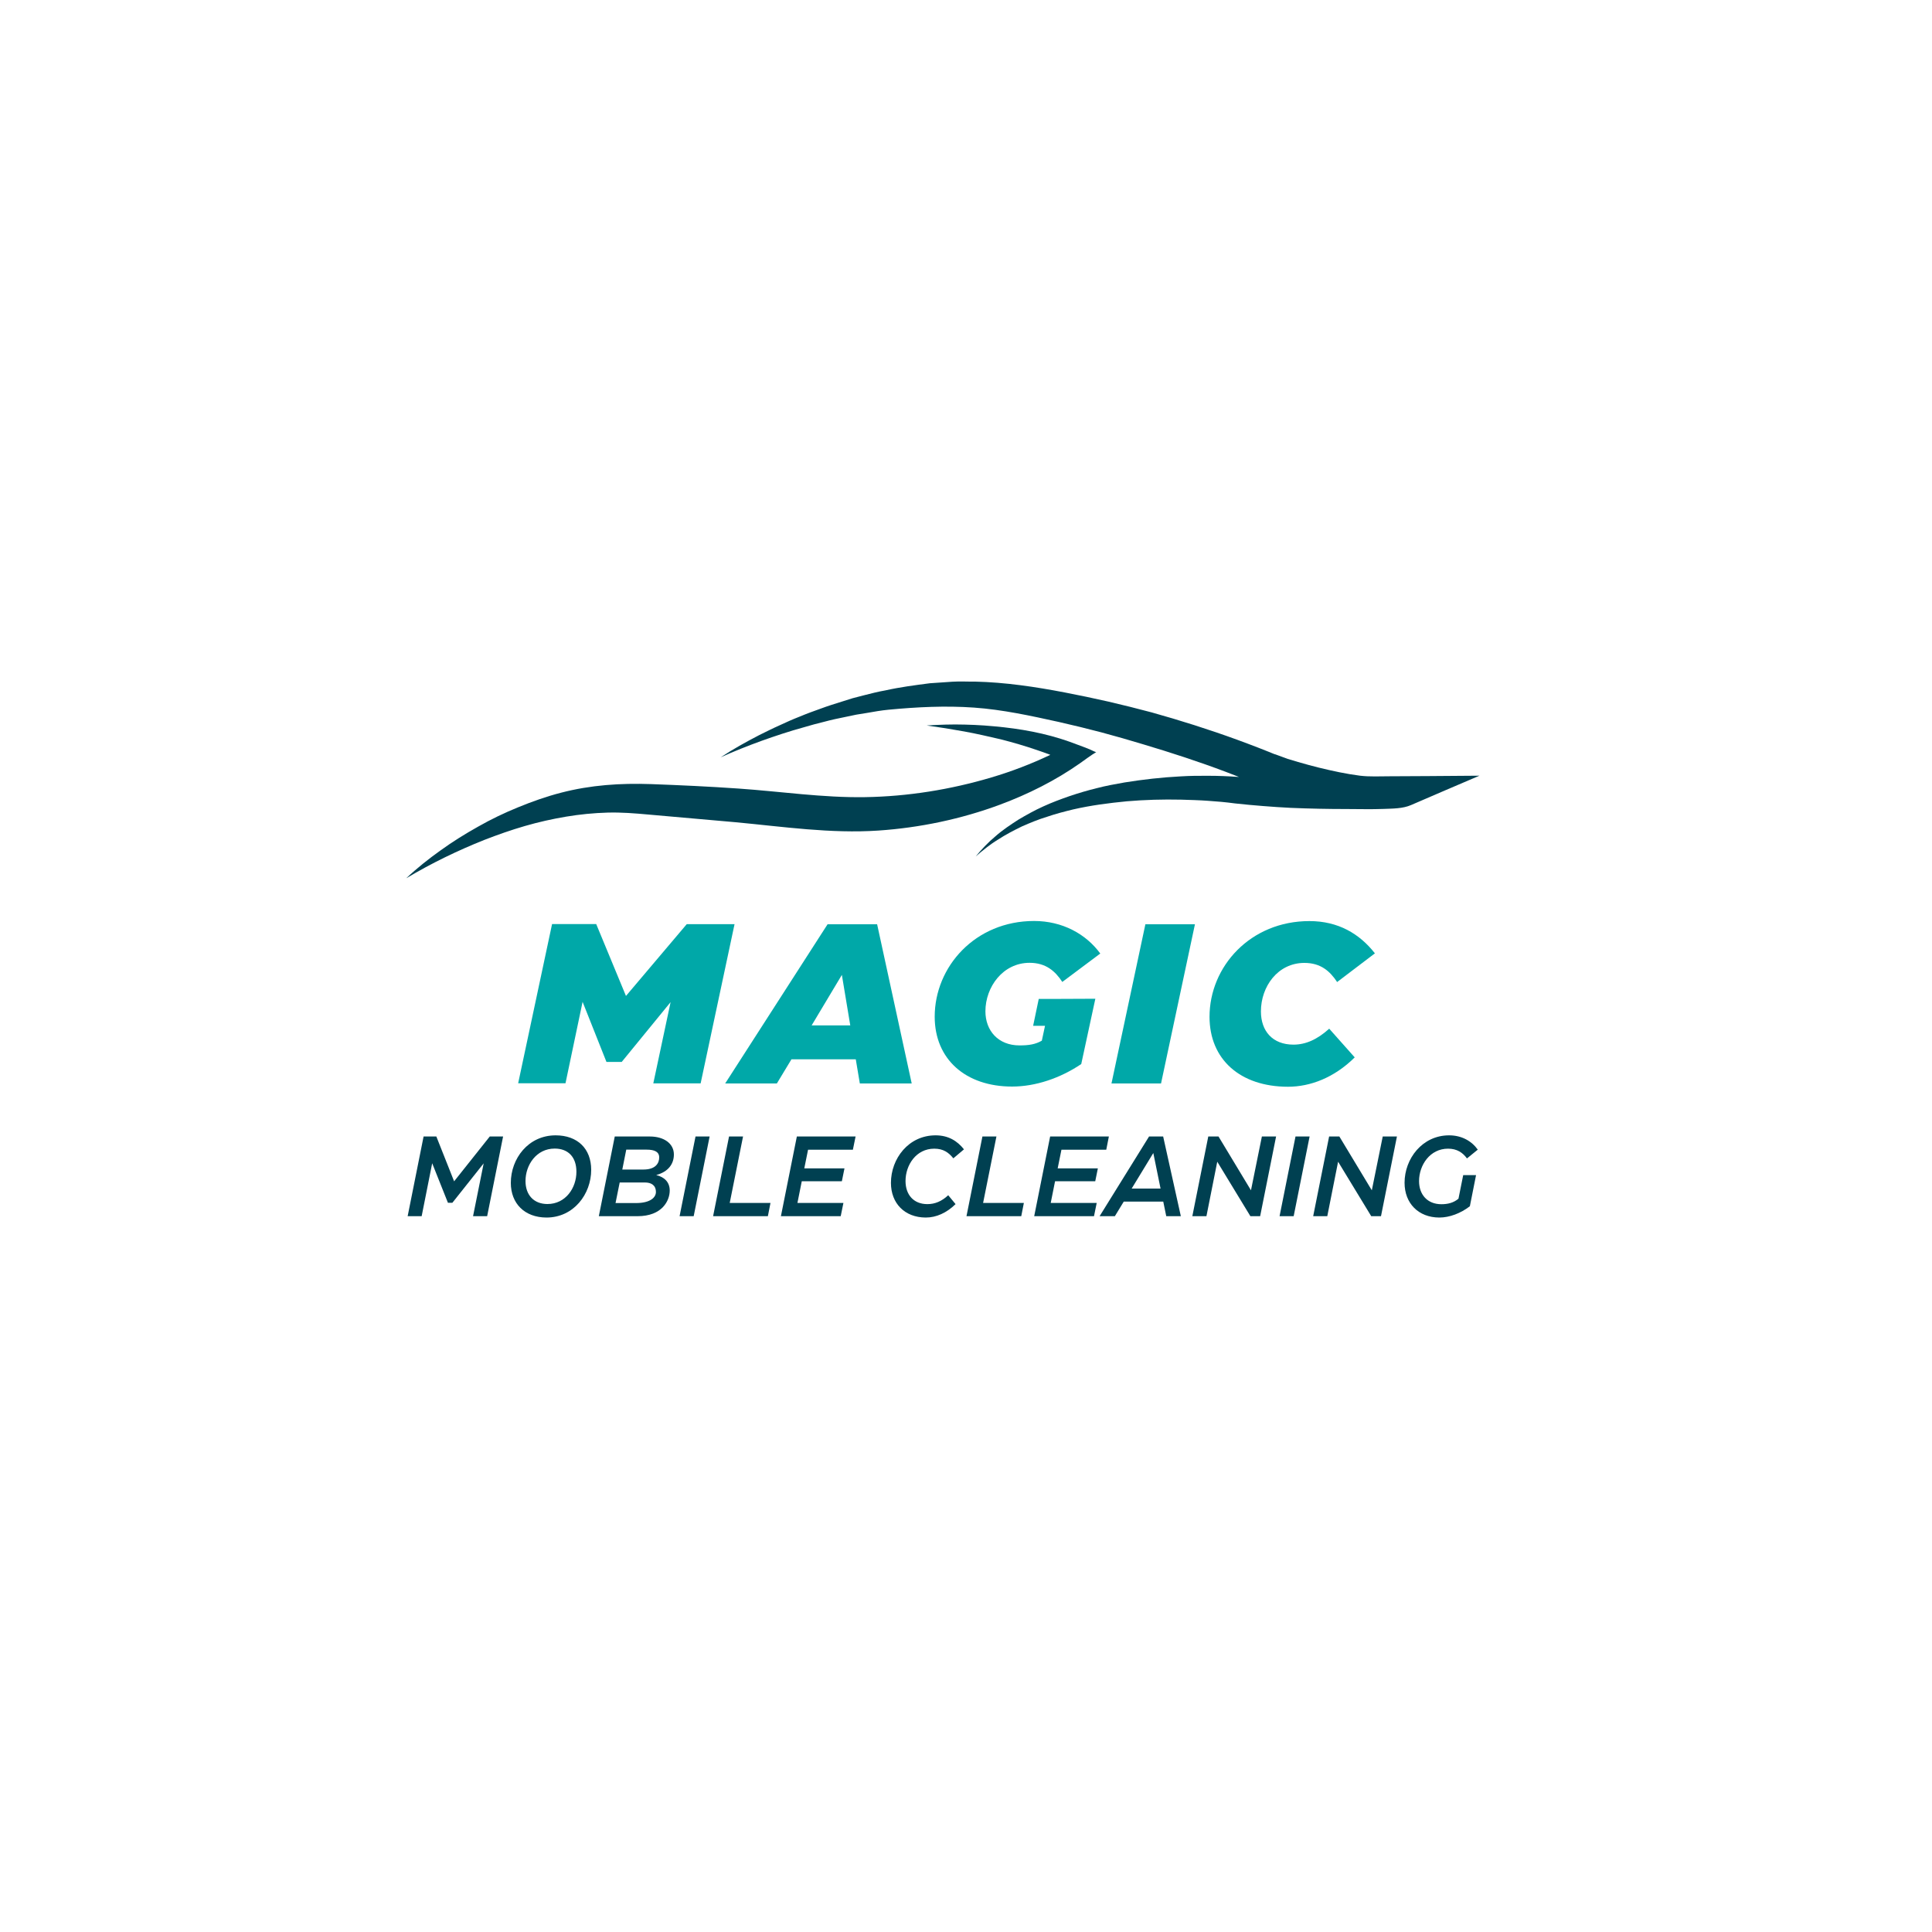
<!-- Generator: Adobe Illustrator 22.0.1, SVG Export Plug-In . SVG Version: 6.00 Build 0)  -->
<svg version="1.1" id="Layer_1" xmlns="http://www.w3.org/2000/svg" xmlns:xlink="http://www.w3.org/1999/xlink" x="0px" y="0px"
	 viewBox="0 0 2000 2000" style="enable-background:new 0 0 2000 2000;" xml:space="preserve">
<style type="text/css">
	.st0{fill:#004051;}
	.st1{fill:#00A8A8;}
</style>
<path id="XMLID_2_" class="st0" d="M1118.2,790c5.5-3.9,10.9-8,16.7-11.5c-0.6,0.4-5.6-2.3-6.4-2.6c-2.4-0.9-4.8-1.9-7.1-2.8
	c-4.7-1.8-9.5-3.6-14.3-5.3c-25.1-8.9-51.1-13.5-77.6-15.9c-3.6-0.3-7.3-0.6-10.9-0.9c-6.6-0.5-13.2-0.7-19.8-0.9
	c-13.2-0.4-26.4,0.1-39.5,0.9l19.5,2.9c6.4,1.2,12.9,2.1,19.3,3.3c12.8,2.3,25.5,5.3,38.1,8.2c12.5,3.2,24.9,6.8,37.1,11
	c4.7,1.6,9.4,3.2,14,5c-19.7,9.4-40.1,17.2-61,23.4c-42.4,12.6-86.6,19.7-130.8,20.4c-43.7,0.7-87.5-5.9-131.1-8.9
	c-30.1-2.1-60.3-3.5-90.4-4.6c-31.7-1.1-62.4,0.9-93.2,8.9c-15.1,3.9-29.8,9.1-44.2,15c-14.3,5.8-28.3,12.5-41.6,20.1
	c-13.4,7.5-26.5,15.6-38.9,24.6c-12.5,8.9-24.5,18.4-35.6,28.9c26.1-15.6,53.2-28.7,80.8-39.7c13.9-5.4,27.8-10.3,42-14.4
	c14.1-4.1,28.4-7.3,42.7-9.7c14.3-2.4,28.7-3.8,42.9-4.2c14.4-0.4,27.9,0.7,43.3,2.1l89.6,7.9c48.9,4.6,98.3,11.9,147.4,8.6
	c42.9-2.9,85.9-11.9,126.2-26.9C1064.4,822.1,1092.6,808,1118.2,790z"/>
<path id="XMLID_5_" class="st0" d="M1531.5,803c-17.7,0.1-35.5,0.2-53.2,0.4c-13.3,0.1-26.5,0.2-39.8,0.2c-10.1,0-20.5,0.6-30.6-0.6
	c-14.1-1.8-28.5-4.9-42.8-8.4c-7.1-1.8-14.3-3.7-21.4-5.8l-10.7-3.2l-9.8-3.6l-2.7-1l-0.7-0.2l-0.3-0.1l-0.1,0l-0.8-0.3l-5.4-2.2
	l-10.9-4.3c-7.2-2.8-14.5-5.5-21.8-8.2c-29.1-10.6-58.5-19.9-88.2-28.2c-14.9-4-29.9-7.7-44.9-11.2c-15-3.4-30.1-6.6-45.3-9.5
	c-30.2-5.8-61.6-10.5-92.6-11.2c-7.9,0.1-15.7-0.4-23.5,0.1l-23.4,1.6c-15.5,2-30.9,4-46.1,7.4c-7.6,1.3-15.2,3.3-22.7,5.2
	l-11.2,2.9l-11.1,3.5c-7.4,2.3-14.8,4.6-22,7.3c-7.3,2.6-14.5,5.2-21.6,8.2c-7.2,2.8-14.2,5.9-21.2,9.2c-7,3.1-13.9,6.6-20.8,10
	c-13.7,7.1-27.1,14.5-39.9,23c13.9-6.3,28.1-11.9,42.4-17.1c14.3-5.1,28.7-9.9,43.3-13.9c7.2-2.2,14.5-4.1,21.8-5.9
	c7.3-2,14.6-3.5,22-5l11-2.3l11.1-1.8c7.4-1.3,14.7-2.6,22.1-3.3c29.4-2.8,59.1-4.3,88.6-2.2c29.7,2.1,58.9,8.5,87.9,14.9
	c14.7,3.3,29.3,6.9,43.8,10.7c14.5,3.9,29,8,43.4,12.4c28.8,8.6,57.4,17.9,85.5,28.5c4.6,1.7,9.2,3.5,13.7,5.3
	c-0.6,0-1.2-0.1-1.9-0.1c-9.3-0.7-19.6-1.1-29.2-1.1c-9.8-0.1-19.5,0-29.3,0.6c-19.5,1-38.9,3.2-58.1,6.3
	c-9.6,1.7-19.2,3.4-28.7,5.9c-9.5,2.3-18.9,5.1-28.1,8.2c-9.2,3.2-18.4,6.6-27.3,10.7c-8.9,4-17.5,8.8-25.9,13.8
	c-8.2,5.3-16.4,10.7-23.7,17.2c-7.5,6.2-14.2,13.4-20.4,20.8c7.4-6.3,14.8-12.4,22.9-17.3c7.9-5.2,16.4-9.6,24.8-13.7
	c8.6-3.8,17.3-7.4,26.3-10.1c8.9-3.1,18-5.4,27-7.6c18.3-4.2,36.9-6.6,55.5-8.4c18.6-1.6,37.4-2.1,56.1-1.7c9.3,0.3,18.7,0.5,28,1.2
	c9.4,0.6,18.2,1.4,27.9,2.7c9.6,1,19.3,2,28.9,2.7c9.6,0.7,19.3,1.5,28.9,1.9c19.3,0.8,38.6,1.2,57.9,1.2c12.4,0,25.3,0.4,37.9-0.1
	c9.4-0.4,19.9-0.2,28.6-4c11.6-5,23.2-10,34.8-15C1507.6,813.2,1519.6,808.1,1531.5,803z"/>
<path id="XMLID_46_" class="st1" d="M710.9,956.7h49.5l-35.1,164.8h-49l17.9-84.1l-50.6,61.9h-15.8l-24.7-62.2l-17.7,84.3h-49
	l35.1-164.8h45.7l30.8,74.4L710.9,956.7z"/>
<path id="XMLID_43_" class="st1" d="M890.1,1121.6l-4.2-25h-66.6l-15.1,25h-53.5l106-164.8H908l35.8,164.8H890.1z M840.2,1061.5h40
	l-8.7-52.3L840.2,1061.5z"/>
<path id="XMLID_39_" class="st1" d="M1150.6,1121.6l35.1-164.8h51.3l-35.1,164.8H1150.6z"/>
<path id="XMLID_37_" class="st1" d="M1252.1,1052.6c0-52,42.2-99.1,103.4-99.1c29.7,0,51.8,13,67.8,33.4l-39.1,29.7
	c-7.5-11.3-17-19.8-33.9-19.8c-27.6,0-45,24.5-45,50.2c0,20.3,12,34.4,33.7,34.4c12.5,0,24.5-5.2,37-16.5l26.4,29.7
	c-21.2,21-45.9,30.4-69.2,30.4C1283.7,1124.9,1252.1,1096.6,1252.1,1052.6z"/>
<path id="XMLID_35_" class="st0" d="M507,1176.5h13.8l-16.5,82.5h-14.6l11-54.7l-32.4,40.8h-4.6l-16.3-40.9l-10.9,54.8H422
	l16.5-82.5h13.2l18.4,46.4L507,1176.5z"/>
<path id="XMLID_32_" class="st0" d="M528.8,1224.5c0-25.1,18-49.2,46.4-49.2c22.7,0,36.8,13.9,36.8,35.7c0,25.1-18.1,49.4-46.3,49.4
	C543,1260.3,528.8,1245.8,528.8,1224.5z M596.7,1213c0-15.2-8.5-24-22.5-24c-19,0-30.2,17-30.2,33.6c0,14.4,8.6,23.8,22.7,23.8
	C585.5,1246.4,596.7,1229.8,596.7,1213z"/>
<path id="XMLID_28_" class="st0" d="M693.3,1232.4c0,10.4-7.7,26.6-33.4,26.6h-40l16.5-82.5h36.4c14.4,0,24.8,7.2,24.8,18.6
	c0,10-6,18-18.3,21.3C688.3,1218.6,693.3,1224.2,693.3,1232.4z M658.3,1245.4c15.3,0,20.7-6.1,20.7-11.4c0-7.3-5.1-9.9-11.4-9.9
	h-26.1l-4.3,21.3H658.3z M648.3,1190.1l-4.1,20.6h21.9c13,0,16.3-7,16.3-12.5c0-6-5-8.1-13.1-8.1H648.3z"/>
<path id="XMLID_26_" class="st0" d="M703.5,1259l16.5-82.5h14.6l-16.5,82.5H703.5z"/>
<path id="XMLID_24_" class="st0" d="M738.2,1259l16.5-82.5h14.5l-13.8,68.8h42.2l-2.7,13.7H738.2z"/>
<path id="XMLID_22_" class="st0" d="M882.9,1190.2h-46.4l-3.9,19.3h41.6l-2.7,13.3H830l-4.5,22.5h47.6l-2.8,13.7h-61.9l16.5-82.5
	h60.8L882.9,1190.2z"/>
<path id="XMLID_20_" class="st0" d="M922.3,1224.5c0-25.1,18.2-49.2,46.2-49.2c13.2,0,22.4,5.7,29.4,14.5l-11,9.3
	c-4.9-6.1-10.4-10-19.8-10c-18.6,0-29.7,16.8-29.7,33.5c0,14.1,8.3,23.9,22.6,23.9c7.9,0,14.8-2.9,21.6-9.2l7.6,9.2
	c-9.3,9.1-20,13.9-30.9,13.9C936.5,1260.3,922.3,1245.7,922.3,1224.5z"/>
<path id="XMLID_18_" class="st0" d="M1000.5,1259l16.5-82.5h14.5l-13.8,68.8h42.2l-2.7,13.7H1000.5z"/>
<path id="XMLID_16_" class="st0" d="M1145.2,1190.2h-46.4l-3.9,19.3h41.6l-2.7,13.3h-41.6l-4.5,22.5h47.6l-2.8,13.7h-61.9l16.5-82.5
	h60.8L1145.2,1190.2z"/>
<path id="XMLID_13_" class="st0" d="M1207.3,1259l-3.1-15.1h-40.9l-9.2,15.1h-15.8l51.2-82.5h14.6l18.3,82.5H1207.3z M1171.5,1230.4
	h29.9l-7.5-36.8L1171.5,1230.4z"/>
<path id="XMLID_11_" class="st0" d="M1234.3,1259l16.5-82.5h10.6l33.6,55.7l11.3-55.7h14.7l-16.5,82.5h-10.1l-34.3-56.4l-11.2,56.4
	H1234.3z"/>
<path id="XMLID_9_" class="st0" d="M1324.6,1259l16.5-82.5h14.6l-16.5,82.5H1324.6z"/>
<path id="XMLID_7_" class="st0" d="M1359.4,1259l16.5-82.5h10.6l33.6,55.7l11.3-55.7h14.7l-16.5,82.5h-10.1l-34.3-56.4L1374,1259
	H1359.4z"/>
<path id="XMLID_4_" class="st0" d="M1454,1224.4c0-24.9,18.3-49.1,46.1-49.1c13.2,0,23.4,6,29.7,14.8l-11.2,9.1
	c-4.3-5.9-10.2-10.1-19.6-10.1c-18.7,0-30,17-30,33.6c0,14,8.7,23.9,23.1,23.9c6.6,0,12.5-1.4,17.7-5.7l4.9-24.4h13.3l-6.4,32.2
	c-9.5,7.3-21,11.7-31.7,11.7C1468.4,1260.3,1454,1245.7,1454,1224.4z"/>
<path id="XMLID_48_" class="st1" d="M1087.7,1034.1h-12.4l-5.8,27.8l12.3,0l-3.3,15.4c-6.6,3.8-13.4,4.9-23.1,4.9
	c-22.1,0-35.3-15.3-35.3-35.3c0-25.2,18.1-50.2,45.7-50.2c17,0,26.6,8.7,33.9,19.8l39.3-29.4c-14.8-20.3-39.3-33.7-68.5-33.7
	c-61,0-102.9,47.3-102.9,99.1c0,44,32,72.3,80.1,72.3c24.3,0,49.9-8.7,71.6-23.3l14.6-67.6L1087.7,1034.1L1087.7,1034.1z"/>
</svg>
